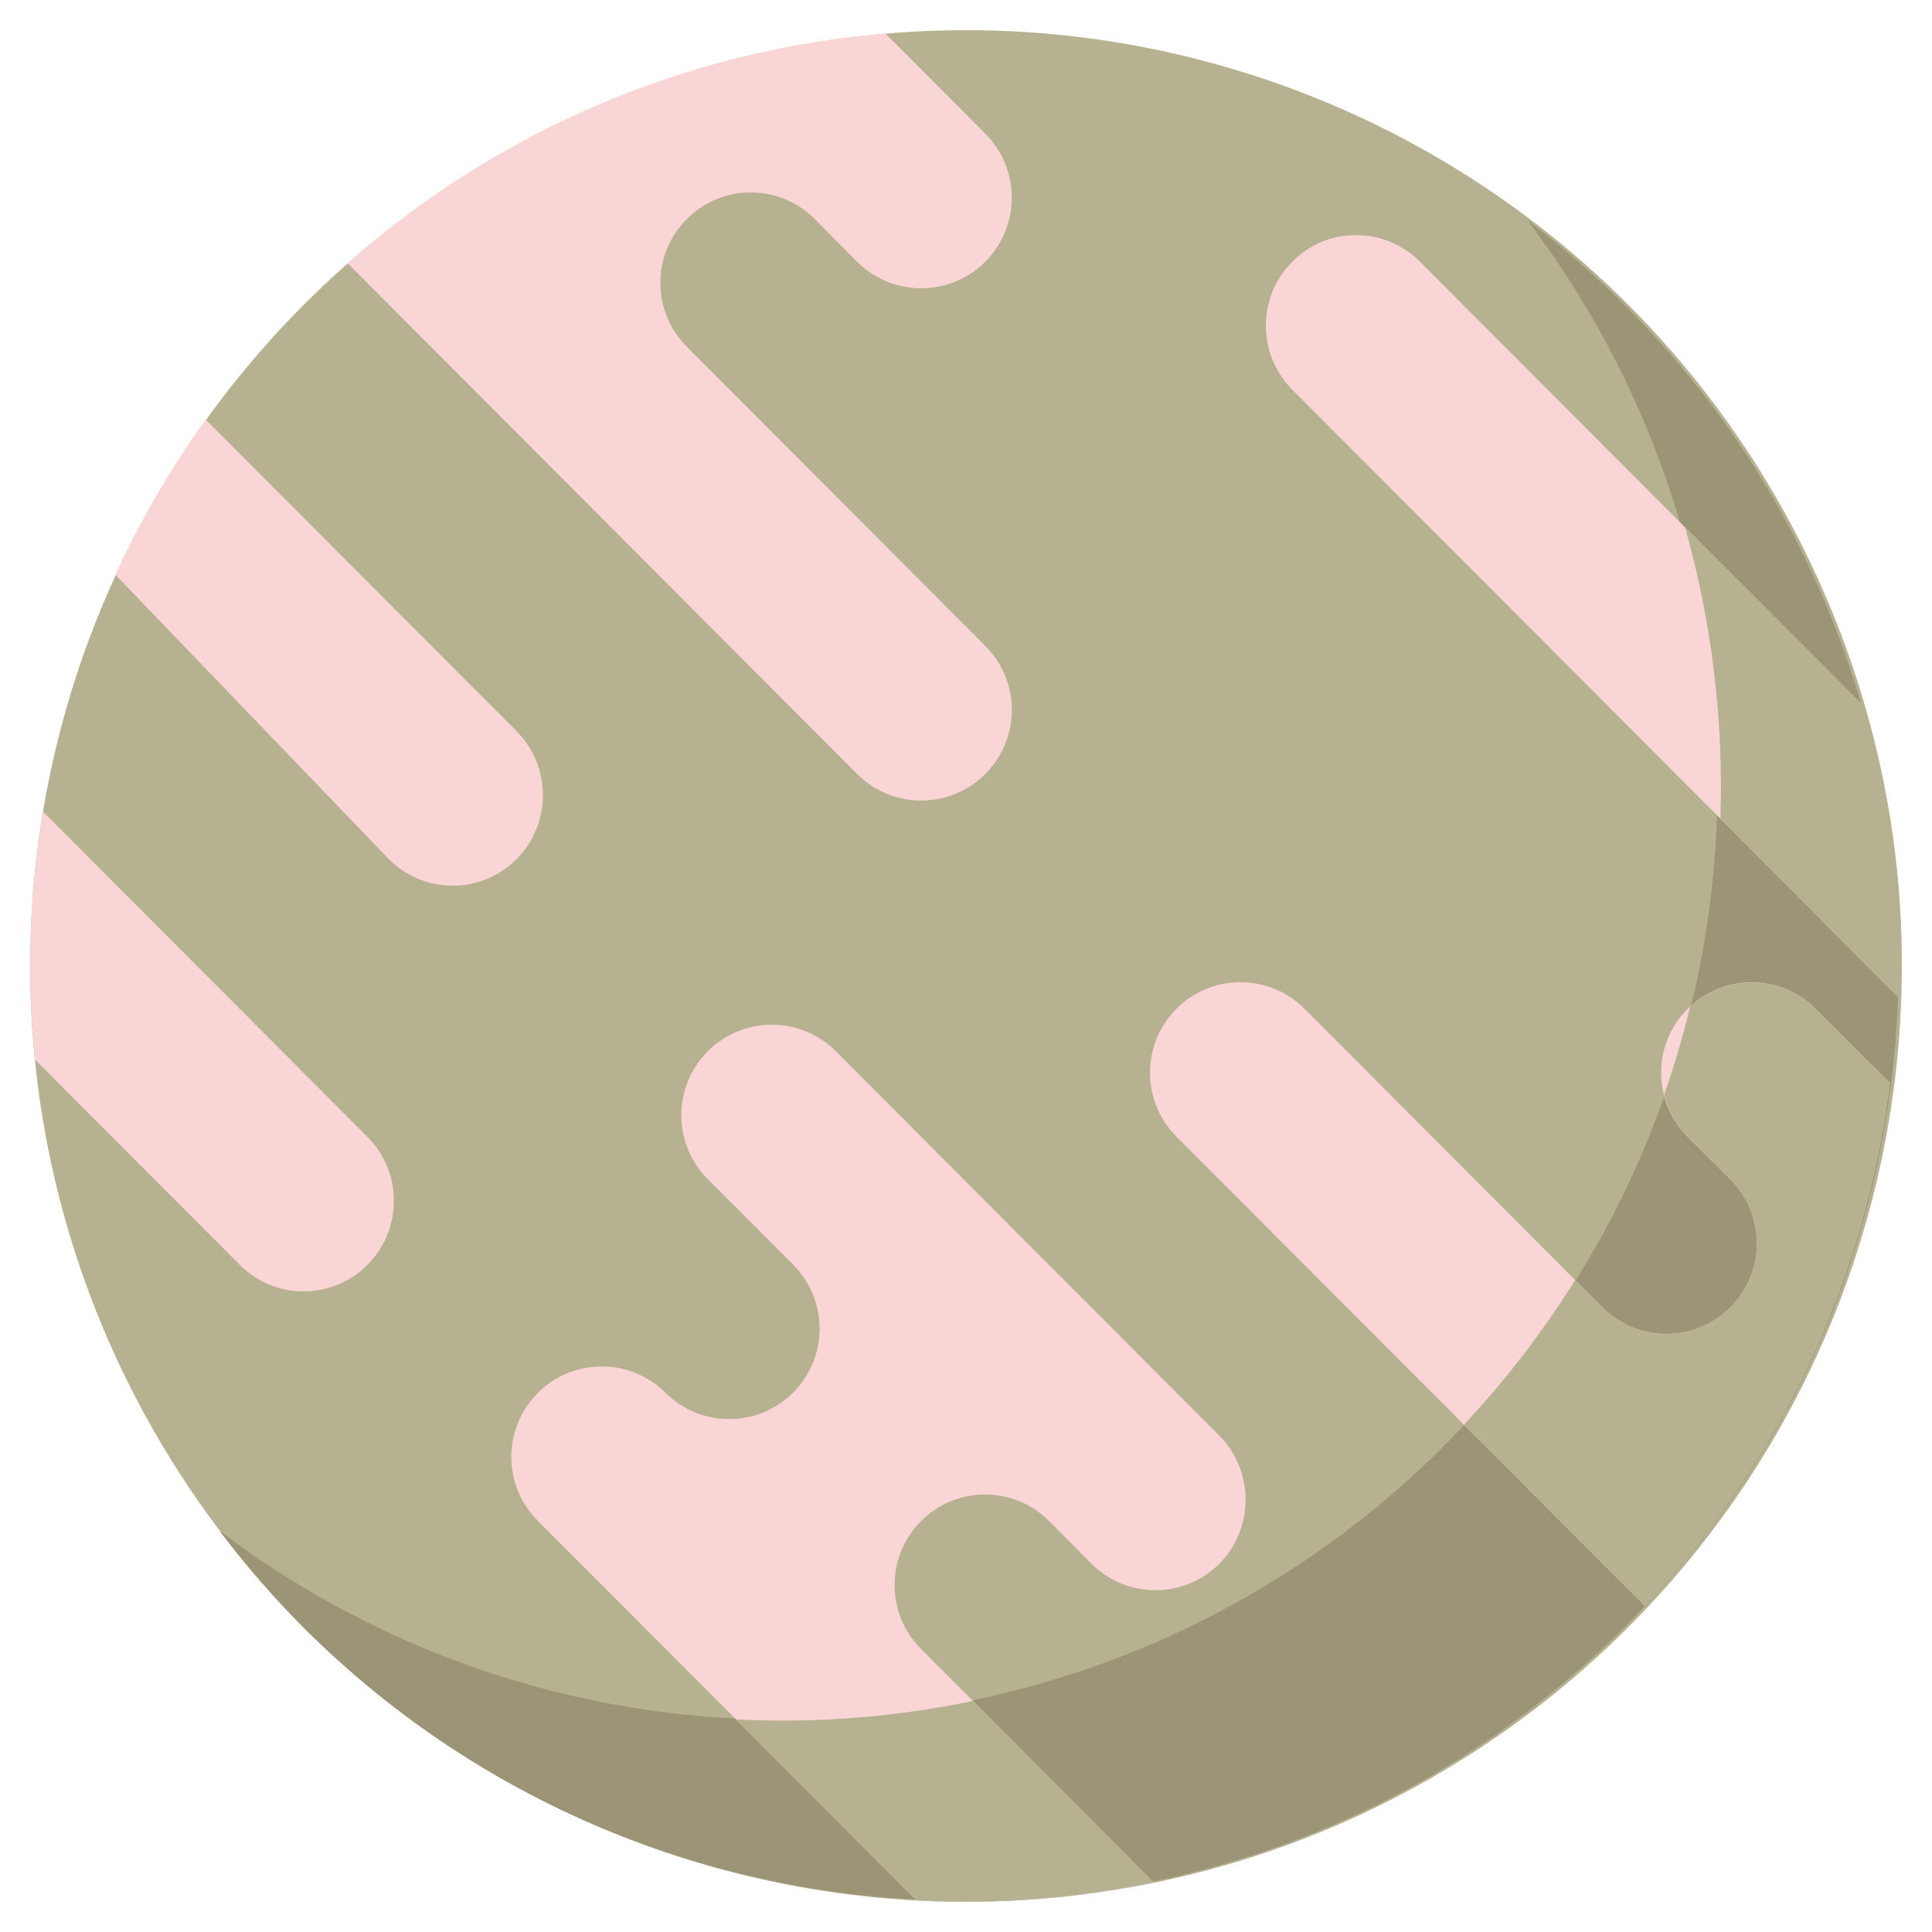 <svg version="1.1" xmlns="http://www.w3.org/2000/svg" xmlns:xlink="http://www.w3.org/1999/xlink" width="64px" height="64px" viewBox="0,0,256,256"><g fill="none" fill-rule="nonzero" stroke="none" stroke-width="1" stroke-linecap="butt" stroke-linejoin="miter" stroke-miterlimit="10" stroke-dasharray="" stroke-dashoffset="0" font-family="none" font-weight="none" font-size="none" text-anchor="none" style="mix-blend-mode: normal"><g transform="scale(4,4)"><g><circle cx="32" cy="32" r="31" fill="#b6b190"></circle><path d="M53.794,10.08c-1.003,-1.002 -2.072,-1.934 -3.202,-2.79c9.351,12.314 8.182,29.639 -2.739,40.586c-10.92,10.946 -28.243,12.157 -40.579,2.836c0.854,1.132 1.784,2.204 2.784,3.21c12.106,12.077 31.711,12.054 43.788,-0.053c12.077,-12.106 12.054,-31.711 -0.053,-43.788z" fill="#9c9477"></path><path d="M62.97,33.12l-5.98,-6l-14.18,-14.21c-1.17,-1.171 -1.17,-3.069 0,-4.24c0.554,-0.568 1.316,-0.886 2.11,-0.88c0.796,-0.002 1.56,0.315 2.12,0.88l8.78,8.8l5.97,5.98c0.914,3.138 1.313,6.404 1.18,9.67z" fill="#fad5d5"></path><path d="M17.111,28.46c-0.56,0.563 -1.321,0.88 -2.115,0.88c-0.794,0 -1.555,-0.317 -2.115,-0.88l-9.058,-9.42c0.829,-1.806 1.831,-3.528 2.993,-5.14l10.295,10.32c1.167,1.172 1.167,3.068 0,4.24z" fill="#fad5d5"></path><path d="M12.173,41.9c-0.56,0.563 -1.321,0.88 -2.115,0.88c-0.794,0 -1.555,-0.317 -2.115,-0.88l-6.784,-6.8c-0.28,-2.736 -0.189,-5.498 0.269,-8.21l10.744,10.77c1.167,1.172 1.167,3.068 0,4.24z" fill="#fad5d5"></path><path d="M32.634,21.39c0.761,0.757 1.06,1.863 0.784,2.9c-0.276,1.037 -1.085,1.848 -2.122,2.127c-1.037,0.279 -2.143,-0.018 -2.902,-0.777l-16.88,-16.92c4.963,-4.391 11.213,-7.06 17.817,-7.61l3.302,3.31c0.761,0.757 1.06,1.863 0.784,2.9c-0.276,1.037 -1.085,1.848 -2.122,2.127c-1.037,0.279 -2.143,-0.018 -2.902,-0.777l-1.407,-1.42c-1.171,-1.168 -3.067,-1.166 -4.235,0.005c-1.168,1.171 -1.166,3.067 0.005,4.235z" fill="#fad5d5"></path><path d="M40.395,51.8c-1.171,1.17 -3.069,1.17 -4.24,0l-1.407,-1.42c-1.174,-1.168 -3.072,-1.164 -4.24,0.01c-1.168,1.174 -1.164,3.072 0.01,4.24l7.691,7.72c-2.579,0.544 -5.219,0.745 -7.851,0.6l-12.54,-12.57c-1.171,-1.168 -1.173,-3.064 -0.005,-4.235c1.168,-1.171 3.064,-1.173 4.235,-0.005c1.172,1.162 3.063,1.156 4.228,-0.012c1.165,-1.168 1.166,-3.059 0.002,-4.228l-2.823,-2.83c-0.762,-0.756 -1.062,-1.863 -0.785,-2.9c0.277,-1.038 1.087,-1.848 2.124,-2.125c1.038,-0.277 2.144,0.023 2.9,0.785l12.7,12.73c1.157,1.176 1.157,3.064 0,4.24z" fill="#fad5d5"></path><path d="M62.602,35.88c-0.8,6.486 -3.644,12.549 -8.121,17.31l-15.503,-15.53c-1.174,-1.168 -1.178,-3.066 -0.01,-4.24c1.168,-1.174 3.066,-1.178 4.24,-0.01l9.876,9.9c1.171,1.169 3.068,1.168 4.238,-0.002c1.17,-1.17 1.171,-3.067 0.002,-4.238l-1.417,-1.41c-1.17,-1.169 -1.173,-3.064 -0.006,-4.236c1.167,-1.172 3.062,-1.178 4.236,-0.014z" fill="#fad5d5"></path><path d="M24.383,56.959l5.976,5.991c2.632,0.145 5.272,-0.056 7.851,-0.6l-5.98,-6.002c-2.579,0.536 -5.217,0.741 -7.848,0.611z" fill="#b6b190"></path><path d="M60.138,33.41c-1.142,-1.129 -2.971,-1.158 -4.149,-0.066c-0.238,0.982 -0.524,1.953 -0.858,2.914c0.126,0.53 0.394,1.015 0.777,1.402l1.417,1.41c1.169,1.171 1.169,3.068 -0.002,4.238c-1.17,1.17 -3.067,1.171 -4.238,0.002l-0.906,-0.908c-1.069,1.714 -2.302,3.319 -3.683,4.792l5.985,5.996c4.477,-4.761 7.321,-10.824 8.121,-17.31z" fill="#b6b190"></path><path d="M62.97,33.12l-5.98,-6c0.111,-3.258 -0.284,-6.513 -1.17,-9.65l5.97,5.98c0.914,3.138 1.313,6.404 1.18,9.67z" fill="#b6b190"></path></g></g></g></svg>
